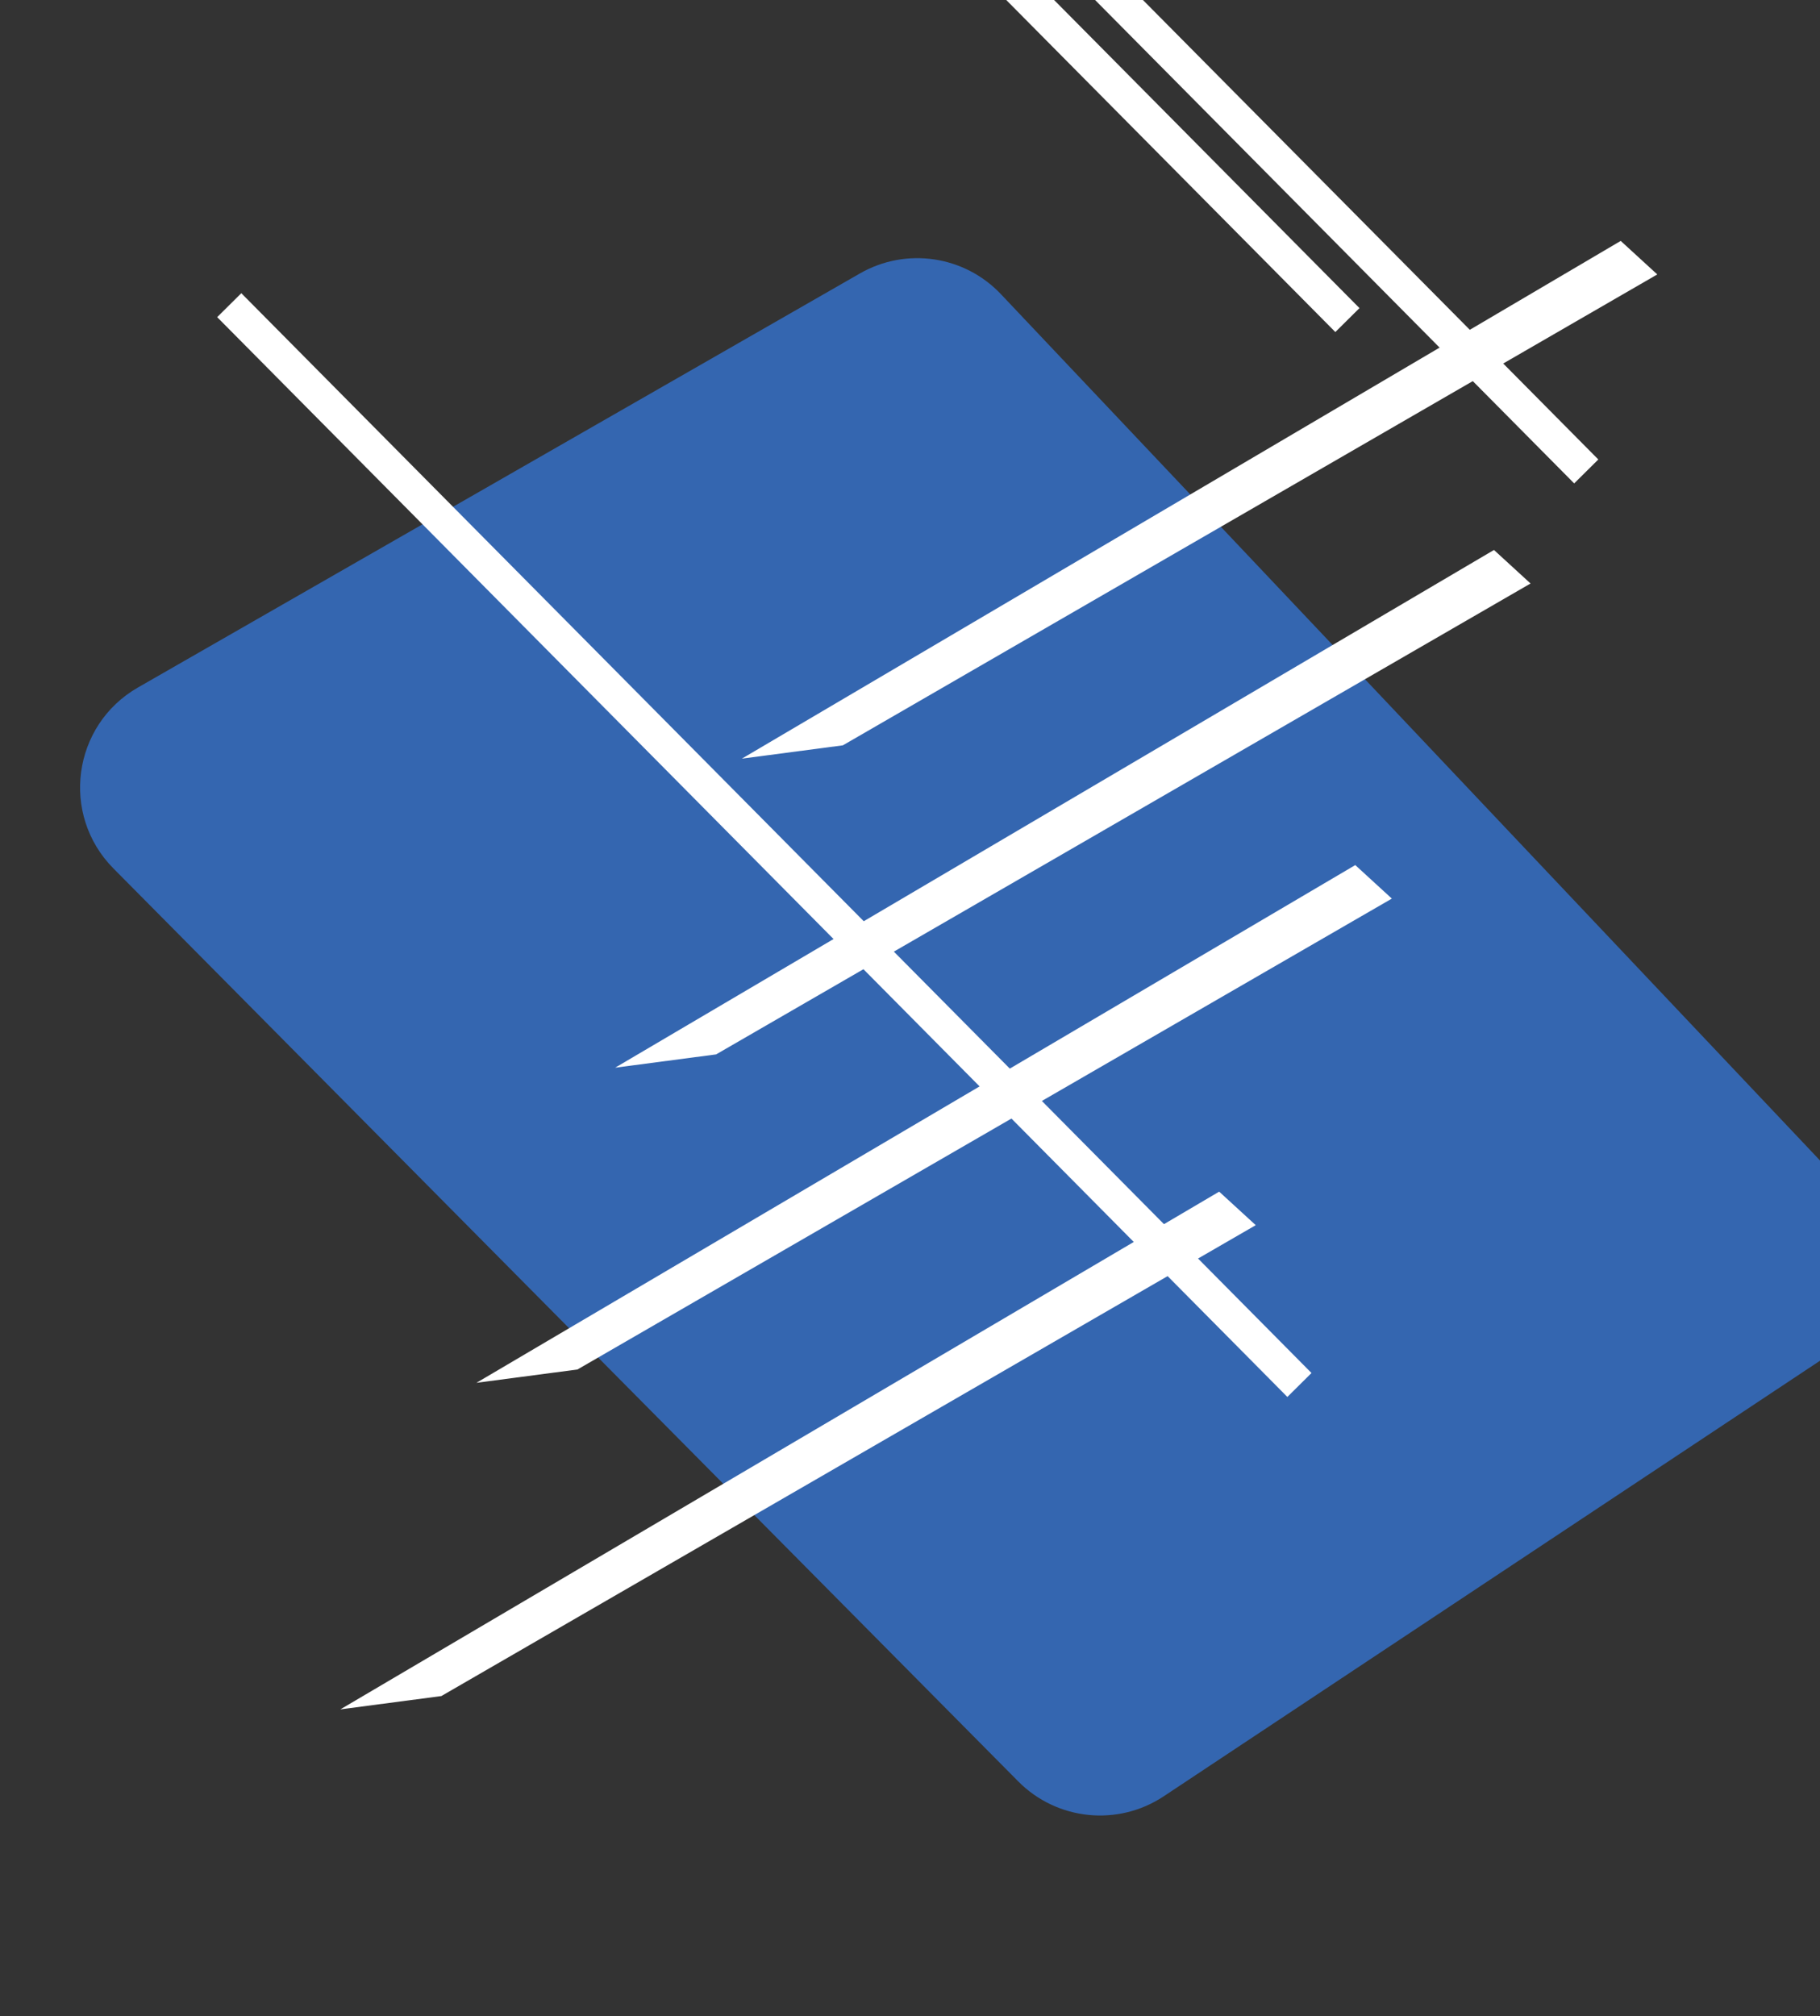 <svg width="316" height="350" viewBox="0 0 316 350" fill="none" xmlns="http://www.w3.org/2000/svg" xmlns:xlink="http://www.w3.org/1999/xlink">
<rect x="0" y="0" width="316" height="350" fill="#333333" stroke="none"/>
<path d="M52.102,101.601C53.953,92.231 62.171,85.478 71.723,85.478L294.874,85.478C308.012,85.478 317.582,97.93 314.2,110.625L277.01,250.26C274.632,259.188 266.448,265.325 257.212,265.107L44.654,260.102C32.247,259.81 23.098,248.406 25.504,236.231L52.102,101.601Z" transform="rotate(225.254 170.898 175.478)" fill="#3466B0"/>
<path d="M205.49,16.153L212.398,-0.128L212.398,176.966L204.16,179.482L205.49,16.153Z" transform="rotate(239.499 208.279 89.677)" fill="#FFFFFF"/>
<path d="M183.484,69.809L190.393,53.528L190.393,230.622L182.154,233.138L183.484,69.809Z" transform="rotate(239.499 186.274 143.333)" fill="#FFFFFF"/>
<path d="M159.403,124.517L166.311,108.236L166.311,285.33L158.073,287.847L159.403,124.517Z" transform="rotate(239.499 162.192 198.041)" fill="#FFFFFF"/>
<path d="M135.772,181.212L142.68,164.931L142.68,342.025L134.442,344.541L135.772,181.212Z" transform="rotate(239.499 138.561 254.736)" fill="#FFFFFF"/>
<rect  x="273.319" y="83.924" width="265.611" height="5.901" transform="rotate(225.254 273.319 83.924)" fill="#FFFFFF"/>
<rect  x="231.848" y="57.646" width="263.951" height="5.901" transform="rotate(225.254 231.848 57.646)" fill="#FFFFFF"/>
<path d="M0.734,143.765L264.684,143.765L264.684,149.666L0.734,149.666L0.734,143.765Z" transform="rotate(225.254 132.709 146.715)" fill="#FFFFFF"/>
</svg>
